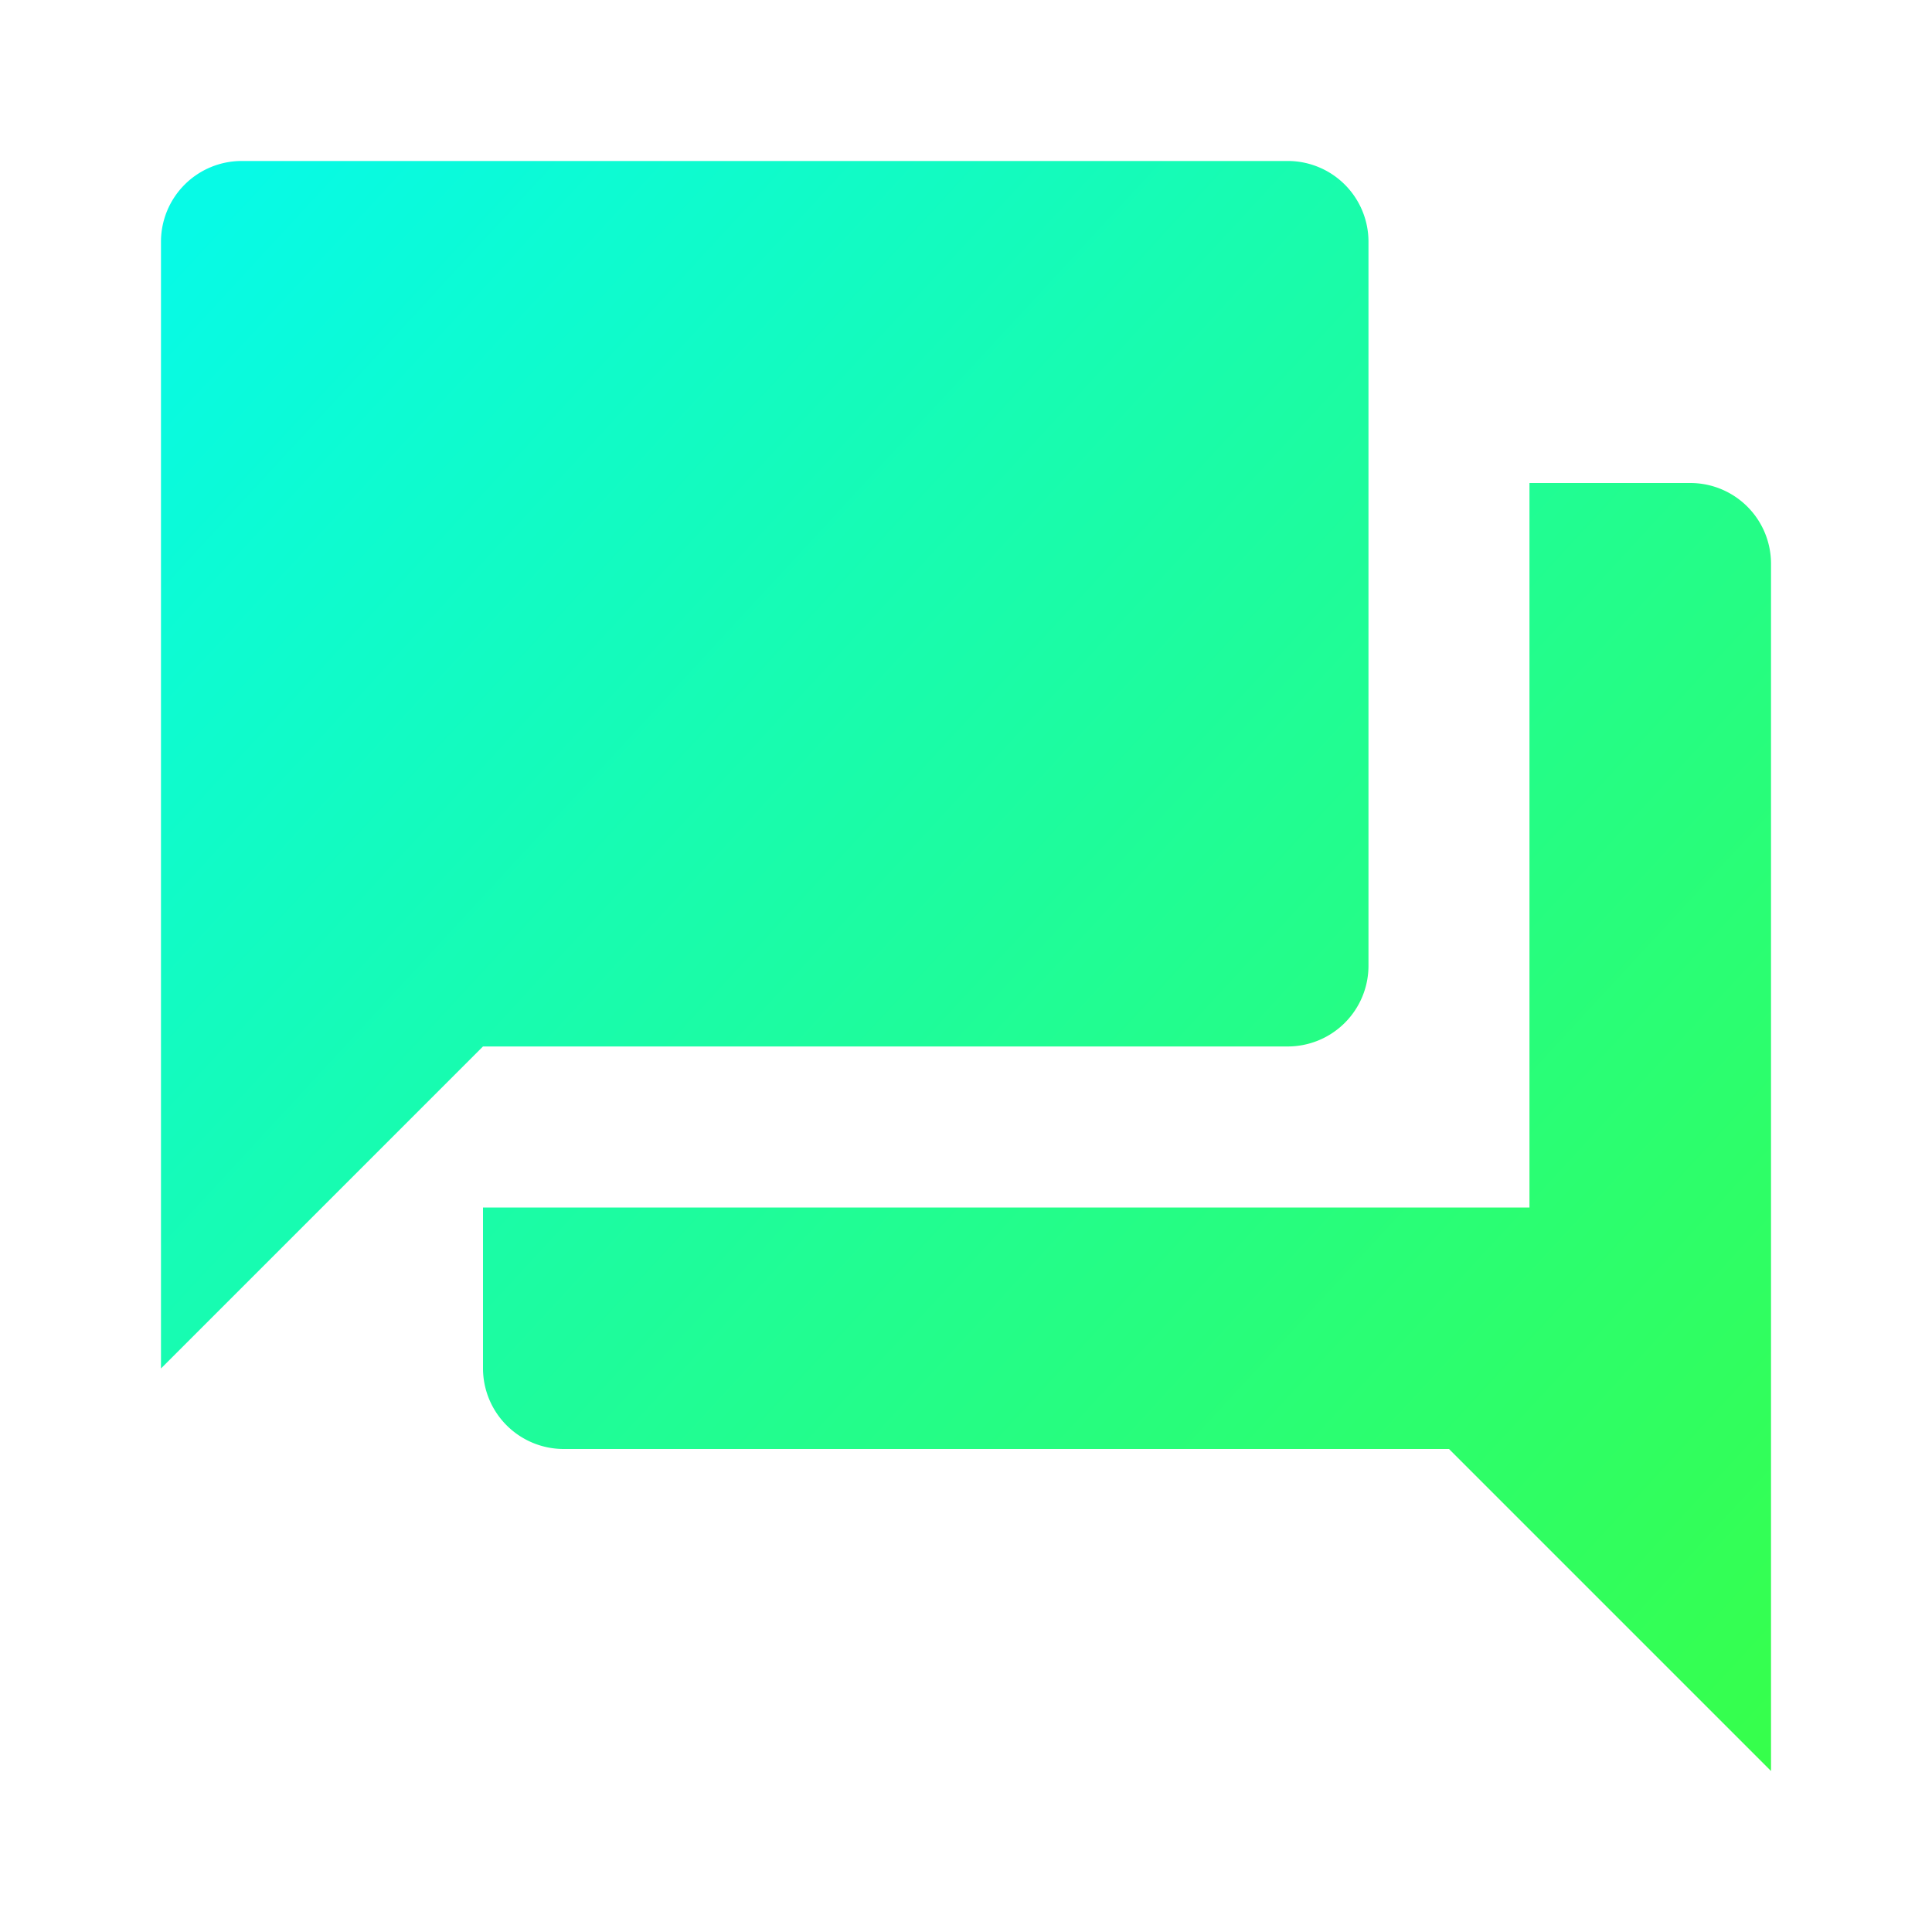 <svg id="question_answer_black_24dp" xmlns="http://www.w3.org/2000/svg" xmlns:xlink="http://www.w3.org/1999/xlink" width="34" height="34" viewBox="0 0 34 34">
  <defs>
    <linearGradient id="linear-gradient" y1="0.077" x2="1" y2="1" gradientUnits="objectBoundingBox">
      <stop offset="0" stop-color="#07fae6"/>
      <stop offset="1" stop-color="#37ff49"/>
    </linearGradient>
  </defs>
  <path id="Path_18788" data-name="Path 18788" d="M0,0H34V34H0Z" fill="none"/>
  <path id="Path_18789" data-name="Path 18789" d="M28.917,7.667H26.083v12.75H7.667V23.25a1.421,1.421,0,0,0,1.417,1.417H24.667l5.667,5.667V9.083A1.421,1.421,0,0,0,28.917,7.667Zm-5.667,8.5V3.417A1.421,1.421,0,0,0,21.833,2H3.417A1.421,1.421,0,0,0,2,3.417V23.25l5.667-5.667H21.833A1.421,1.421,0,0,0,23.25,16.167Z" transform="translate(0.833 0.833)" fill="url(#linear-gradient)"/>
</svg>
